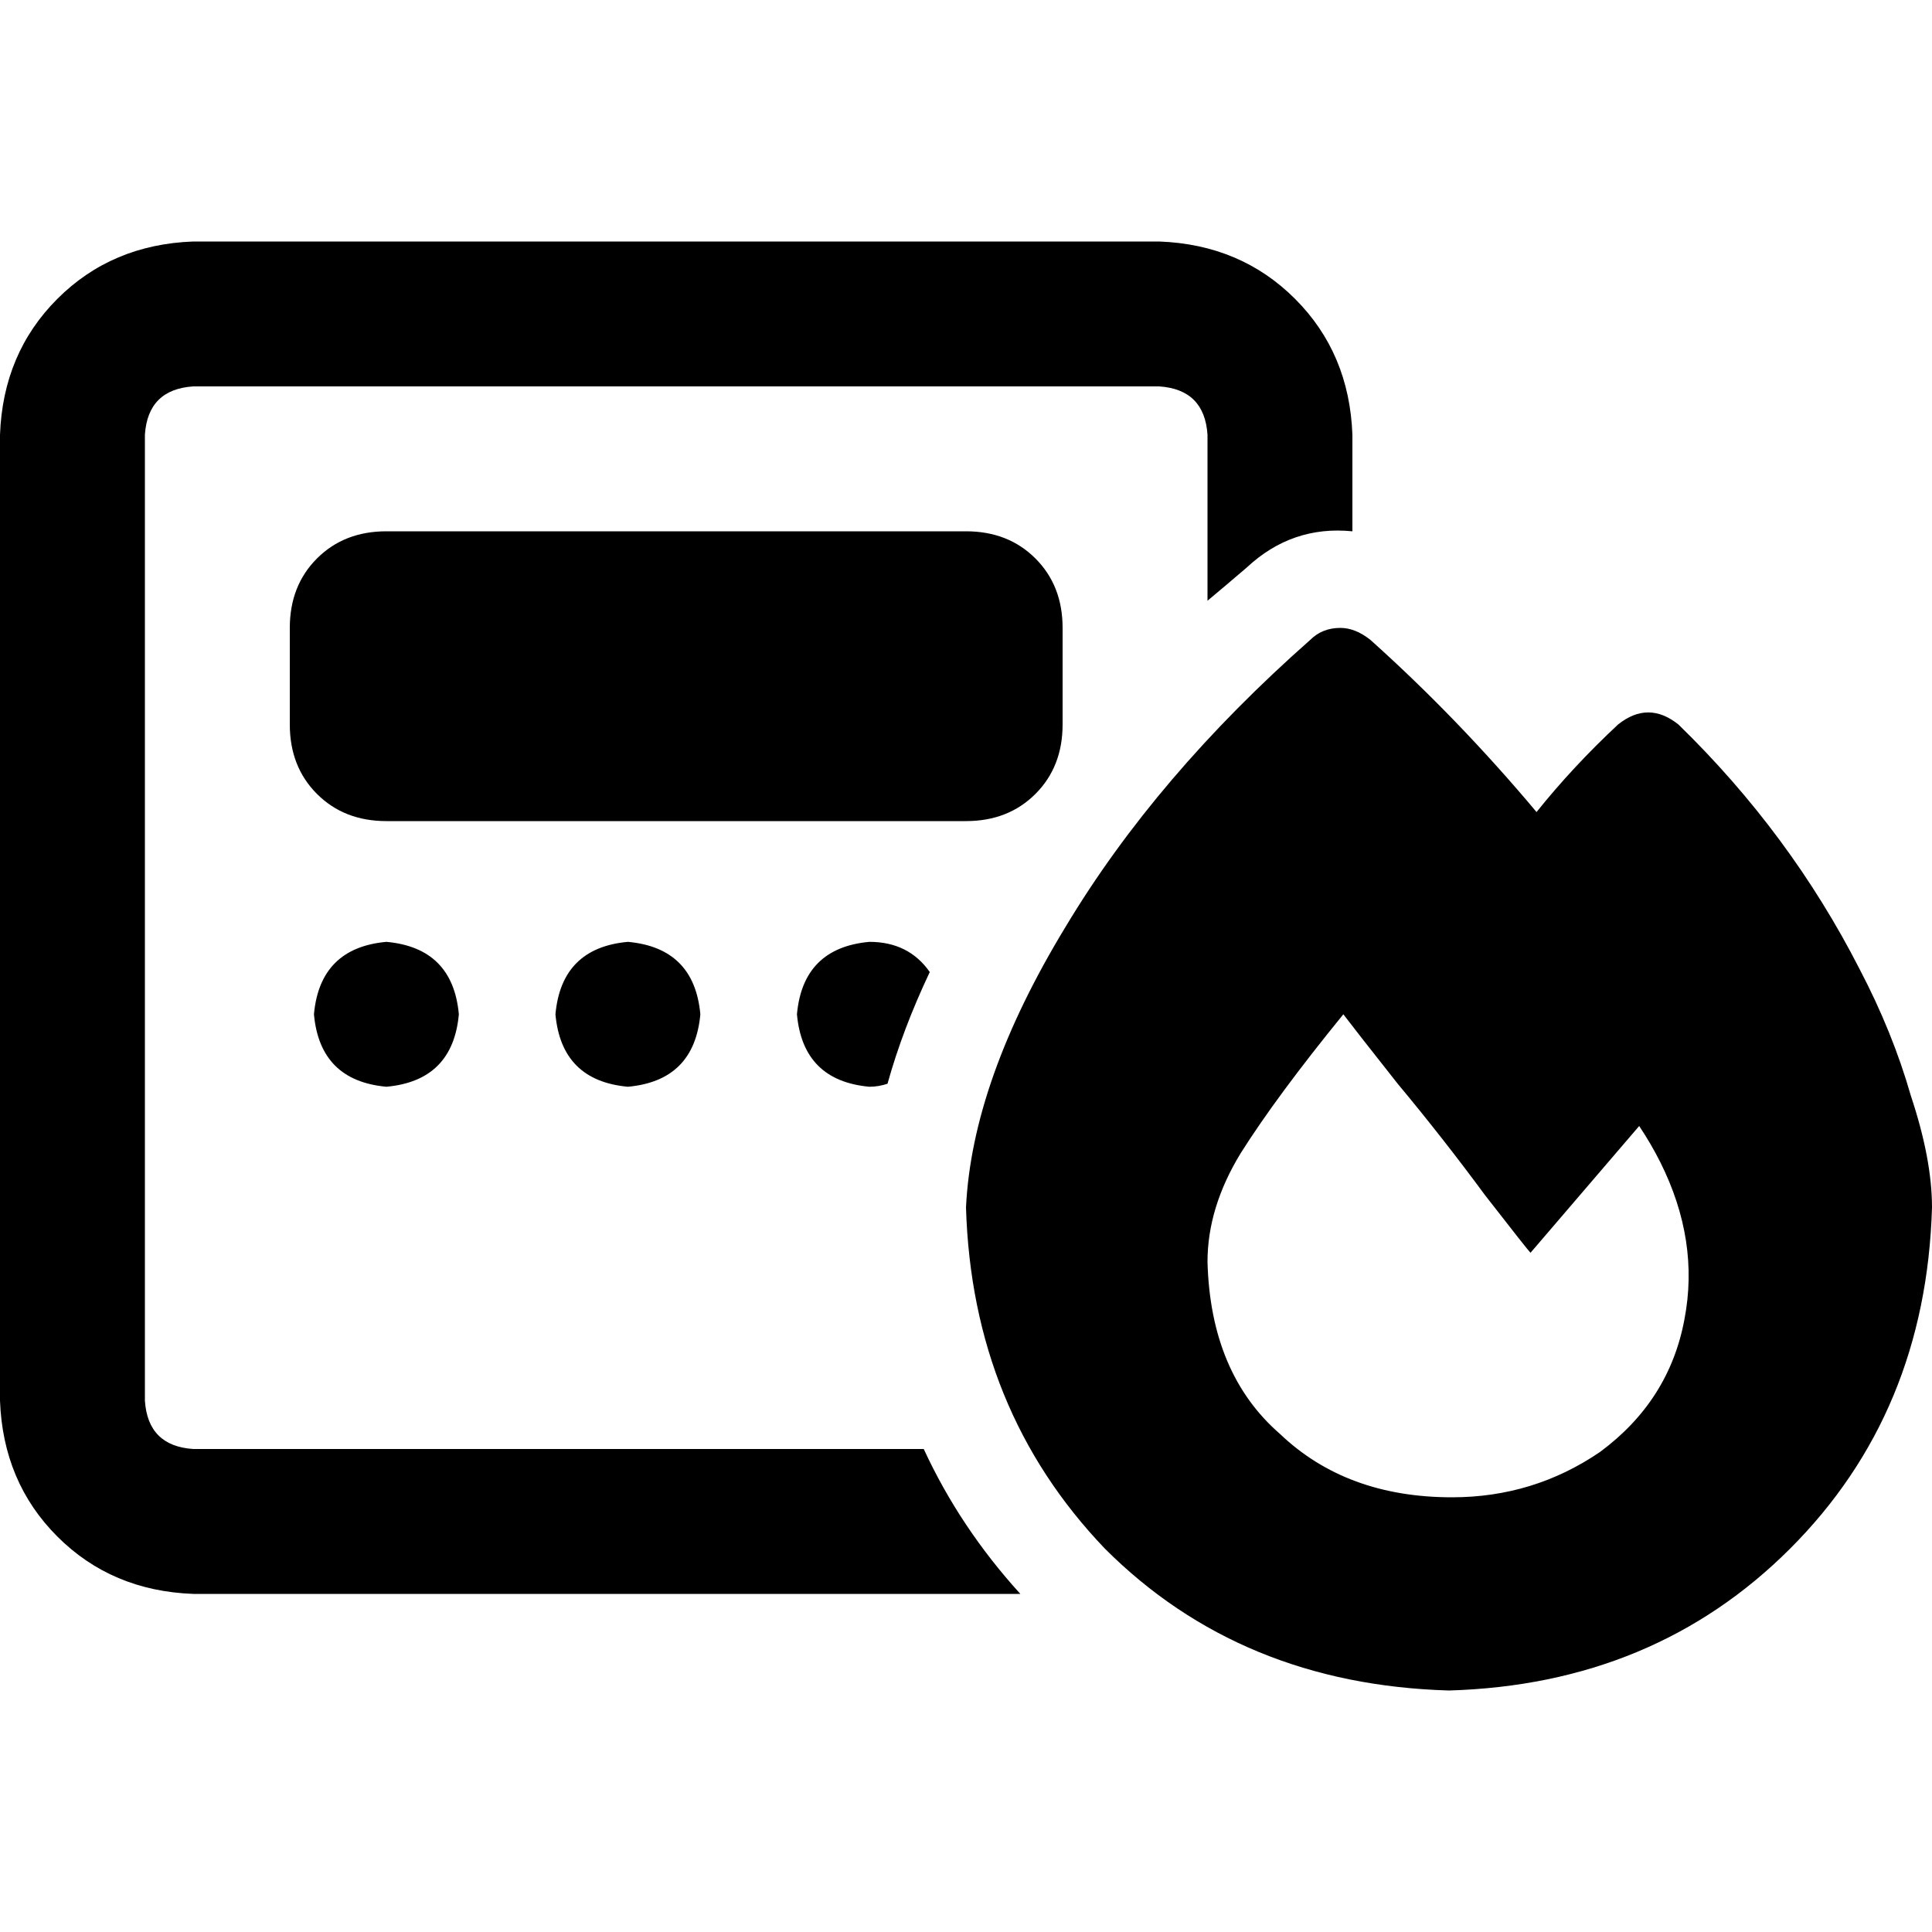 <svg xmlns="http://www.w3.org/2000/svg" viewBox="0 0 512 512">
  <path d="M 307.2 102.4 L 51.2 102.4 Q 39.2 103.2 38.4 115.2 L 38.4 371.2 Q 39.2 383.2 51.2 384 L 244.8 384 Q 254.4 404.8 270.4 422.4 L 51.2 422.4 Q 29.6 421.6 15.2 407.2 Q 0.8 392.8 0 371.2 L 0 115.2 Q 0.8 93.6 15.2 79.2 Q 29.6 64.8 51.2 64 L 307.2 64 Q 328.8 64.8 343.2 79.2 Q 357.6 93.6 358.4 115.2 L 358.4 140.8 Q 342.4 139.2 330.4 150.4 Q 324.8 155.2 320 159.2 L 320 115.2 Q 319.2 103.2 307.2 102.4 L 307.2 102.4 Z M 235.2 287.2 Q 232.8 288 230.4 288 Q 212.8 286.4 211.2 268.8 Q 212.8 251.2 230.4 249.6 Q 240.8 249.6 246.4 257.6 Q 239.2 272.8 235.2 287.2 L 235.2 287.2 Z M 76.8 166.4 Q 76.8 155.2 84 148 L 84 148 Q 91.2 140.8 102.4 140.8 L 256 140.8 Q 267.2 140.8 274.4 148 Q 281.6 155.2 281.6 166.4 L 281.6 192 Q 281.6 203.2 274.4 210.4 Q 267.2 217.6 256 217.6 L 102.4 217.6 Q 91.2 217.6 84 210.4 Q 76.8 203.2 76.8 192 L 76.8 166.4 L 76.8 166.4 Z M 102.4 249.6 Q 120 251.2 121.6 268.8 Q 120 286.4 102.4 288 Q 84.8 286.4 83.2 268.8 Q 84.8 251.2 102.4 249.6 L 102.4 249.6 Z M 147.2 268.8 Q 148.8 251.2 166.4 249.6 Q 184 251.2 185.6 268.8 Q 184 286.4 166.4 288 Q 148.8 286.4 147.2 268.8 L 147.2 268.8 Z M 363.2 169.6 Q 386.4 190.4 407.2 215.2 Q 416.8 203.2 428.8 192 Q 436.8 185.6 444.8 192 Q 474.4 220.8 492.8 256.8 Q 501.6 273.6 506.4 290.4 Q 512 307.2 512 320 Q 510.4 374.4 474.4 410.4 Q 438.4 446.4 384 448 Q 328.8 446.4 292.8 410.4 Q 257.6 373.6 256 320 Q 257.6 286.4 282.4 245.6 Q 306.4 205.6 347.2 169.6 Q 350.4 166.4 355.2 166.4 Q 359.2 166.4 363.2 169.6 L 363.2 169.6 Z M 424 384.8 Q 442.4 371.2 446.4 349.6 L 446.4 349.6 Q 450.4 328.8 440 308 Q 437.6 303.2 434.4 298.4 L 405.6 332 Q 404.8 331.2 393.6 316.8 Q 382.4 301.6 370.4 287.2 Q 358.4 272 356 268.8 Q 338.4 290.4 328.8 305.6 Q 320 320 320 334.4 Q 320.8 364 339.2 380 Q 356.8 396.8 384.8 396.8 Q 406.4 396.8 424 384.8 L 424 384.8 Z" />
</svg>